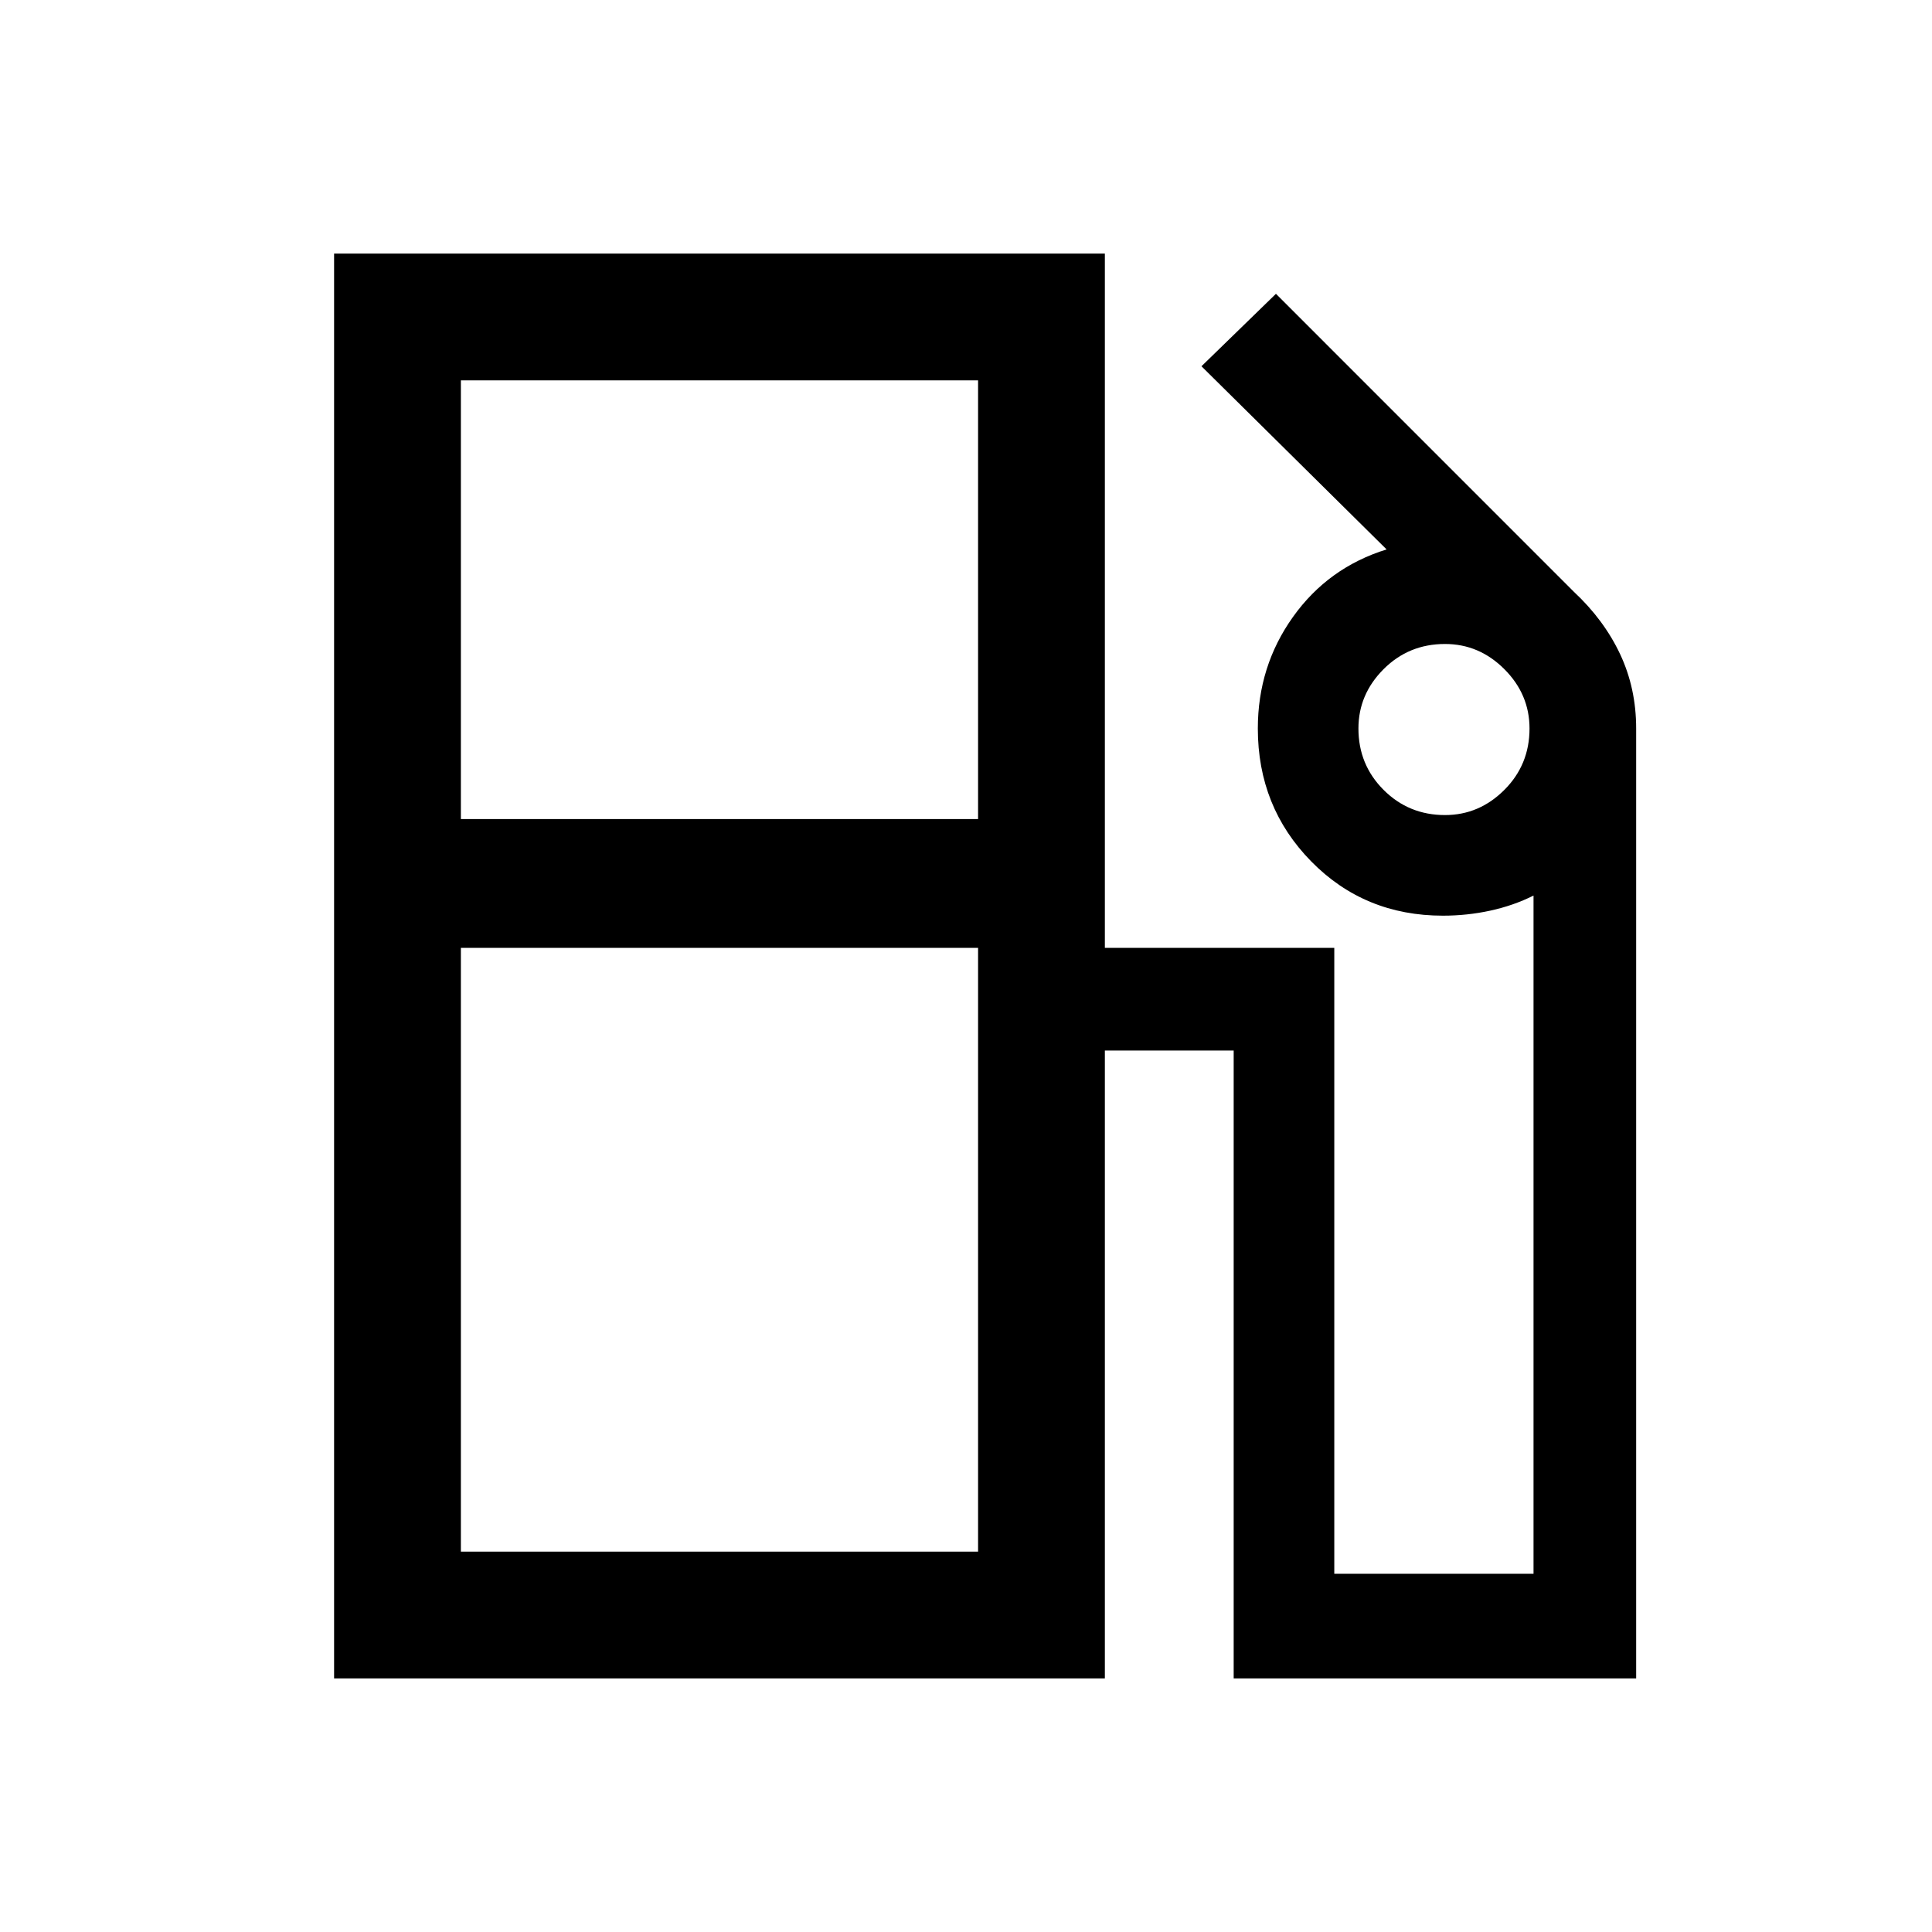 <svg xmlns="http://www.w3.org/2000/svg" height="40" width="40"><path d="M6.917 34.75V5.25h15.958v14.375h4.75v12.958h4.125V18.542q-.417.208-.896.312-.479.104-.979.104-1.625 0-2.729-1.125t-1.104-2.75q0-1.291.729-2.312t1.937-1.396l-3.833-3.792 1.542-1.5 6.166 6.167q.625.583.959 1.292.333.708.333 1.541V34.75h-8.333v-13h-2.667v13Zm2.625-17.792H20.25V7.875H9.542Zm20.375-.083q.708 0 1.229-.521.521-.521.521-1.271 0-.708-.521-1.229-.521-.521-1.229-.521-.75 0-1.271.521-.521.521-.521 1.229 0 .75.521 1.271.521.521 1.271.521ZM9.542 32.125H20.25v-12.5H9.542Zm10.708 0H9.542 20.25Z"/></svg>
